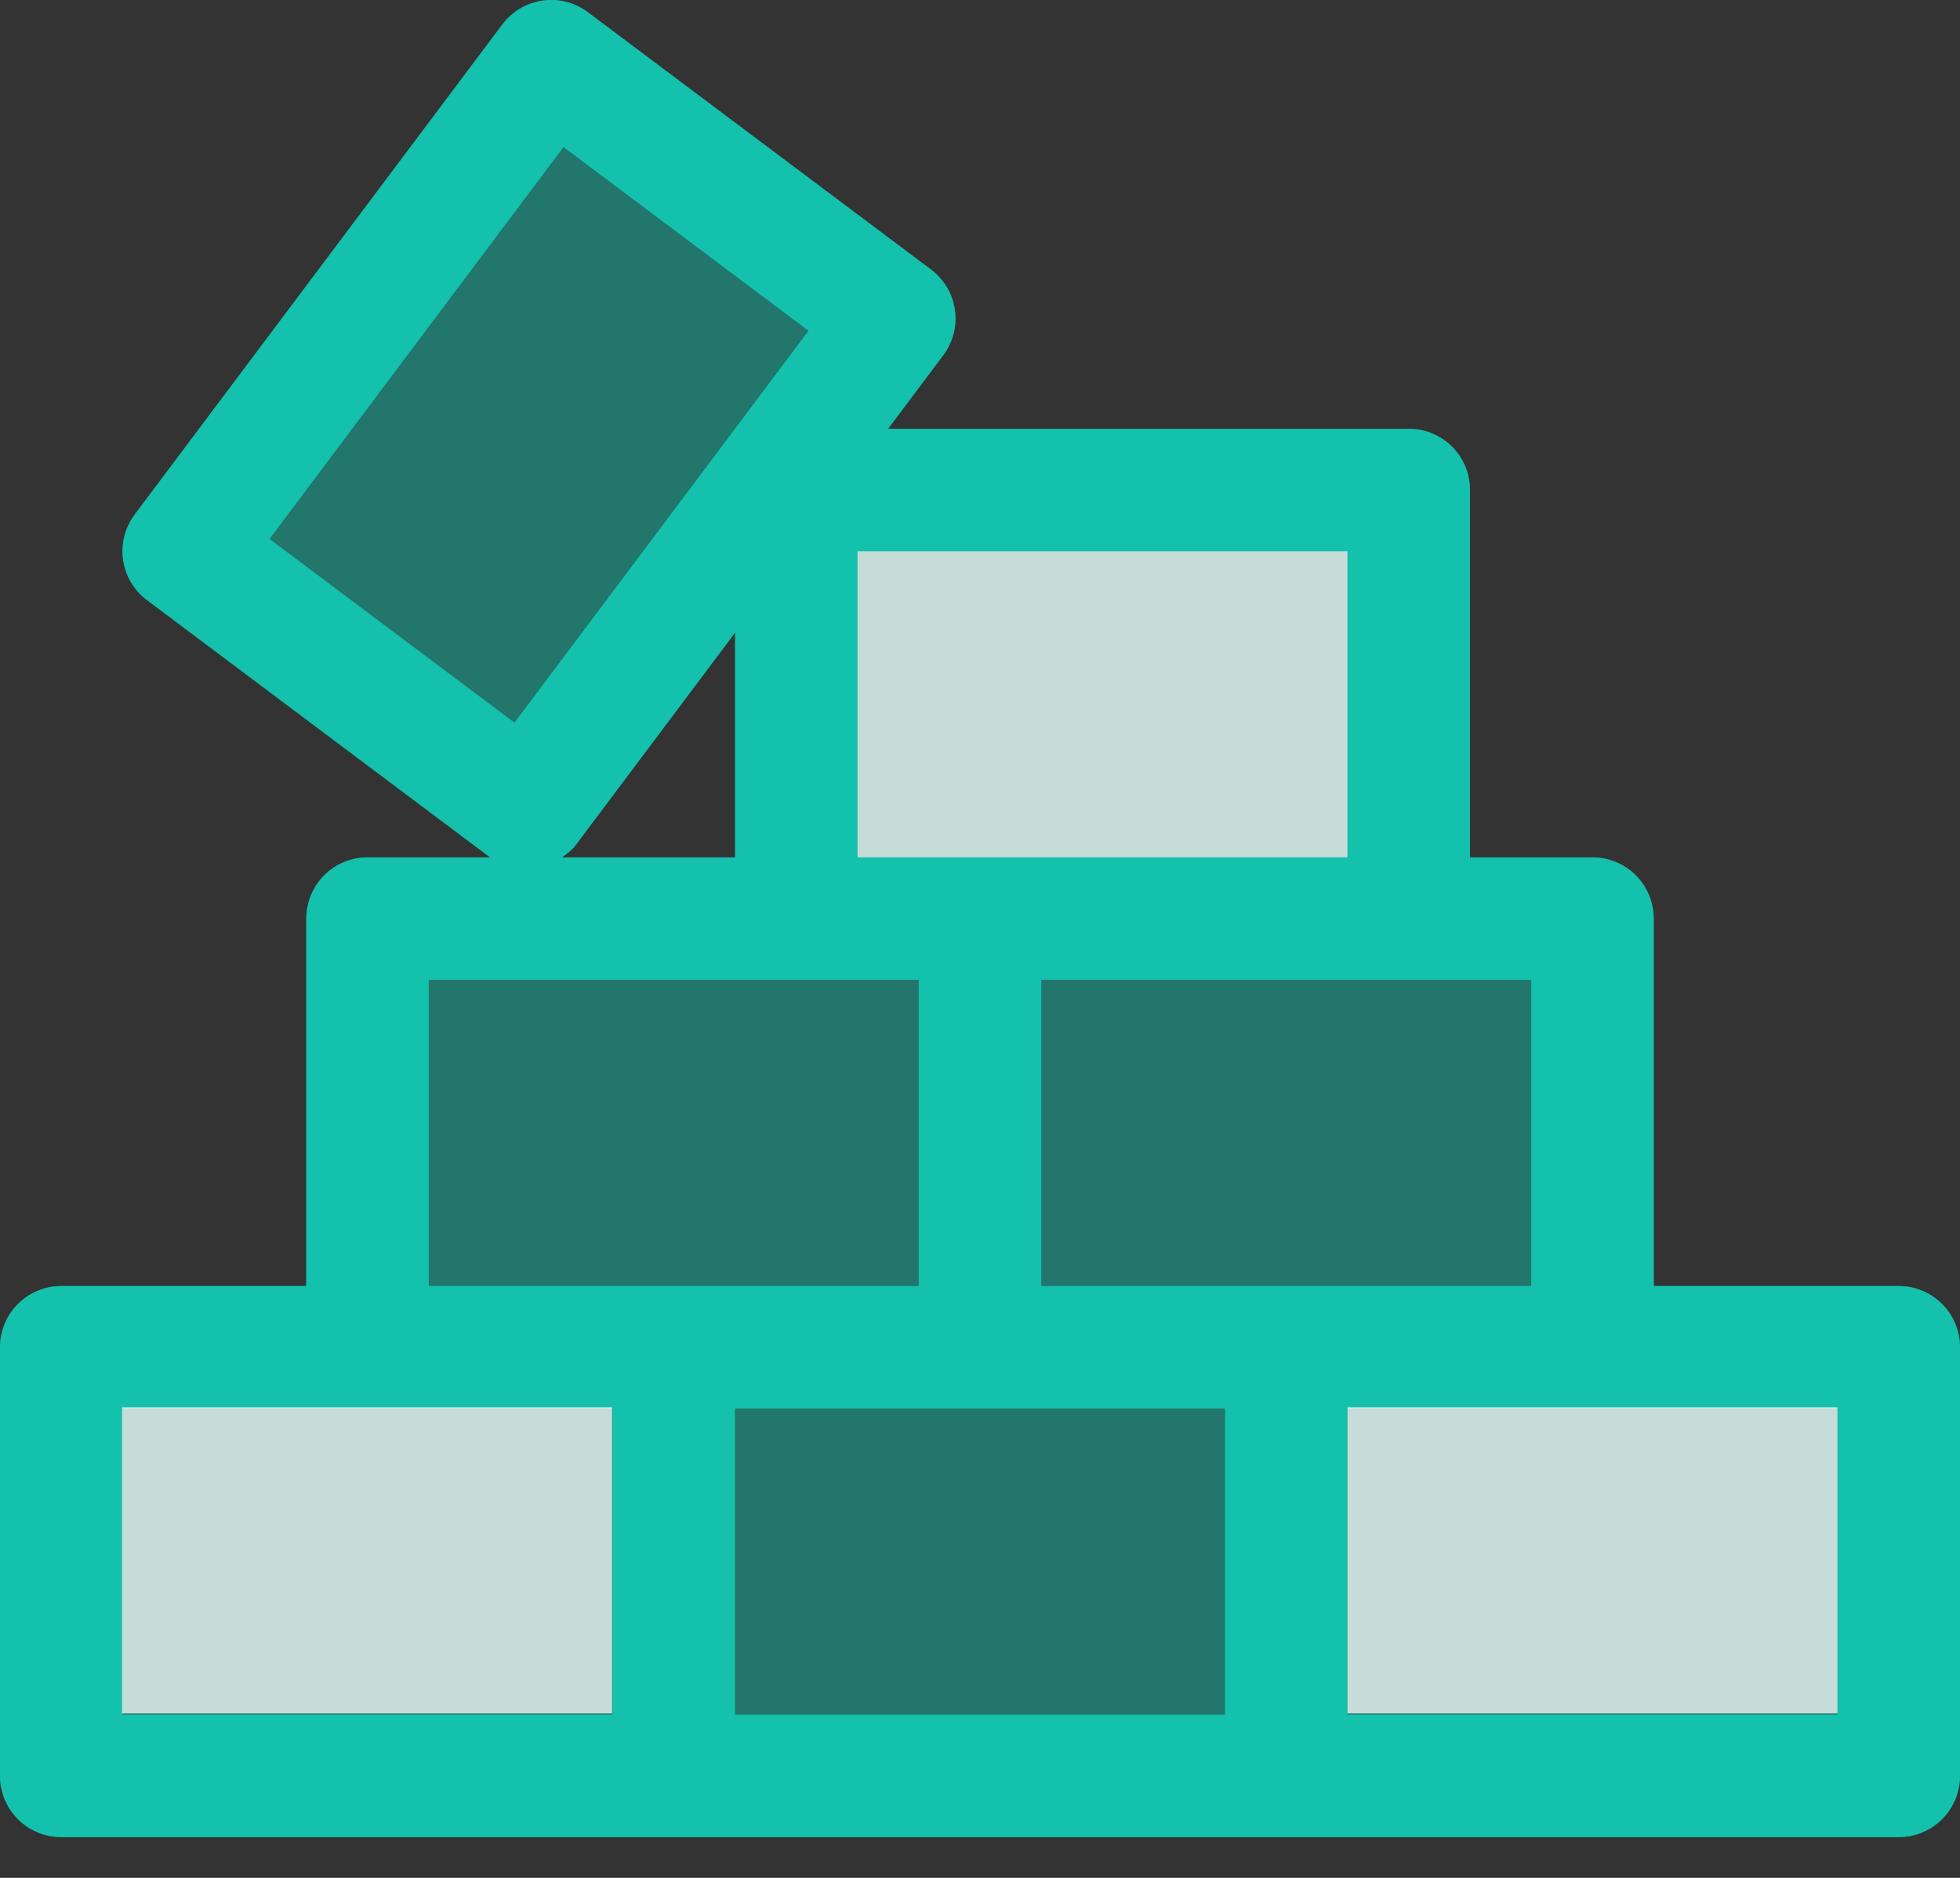 <svg width="48" height="46" viewBox="0 0 48 46" fill="none" xmlns="http://www.w3.org/2000/svg">
<rect x="0" y="0" width="48" height="46" fill="#333333" stroke="none"/>
<path fill-rule="evenodd" clip-rule="evenodd" d="M40.5 31.502V22.502C40.5 22.105 40.342 21.723 40.061 21.442C39.779 21.16 39.398 21.002 39 21.002H36V12.002C36 11.605 35.842 11.223 35.561 10.942C35.279 10.661 34.898 10.502 34.5 10.502H21.75L23.1 8.702C23.339 8.384 23.441 7.984 23.385 7.59C23.329 7.196 23.118 6.841 22.8 6.602L14.4 0.302C14.243 0.183 14.063 0.097 13.873 0.047C13.682 -0.002 13.483 -0.013 13.287 0.015C13.092 0.043 12.905 0.109 12.735 0.21C12.566 0.311 12.418 0.444 12.3 0.602L3.3 12.602C3.061 12.921 2.959 13.321 3.015 13.715C3.071 14.108 3.282 14.464 3.6 14.702C8.397 17.015 11.625 18.524 13.287 19.229C14.084 19.568 17.802 12.254 19.064 12.602C20.242 12.926 18.991 20.918 19.064 21.002C19.456 21.46 16.101 21.46 9 21.002C8.602 21.002 8.221 21.16 7.939 21.442C7.658 21.723 7.5 22.105 7.5 22.502V31.502H1.5C1.102 31.502 0.721 31.66 0.439 31.942C0.158 32.223 0 32.605 0 33.002V43.502C0 43.9 0.158 44.282 0.439 44.563C0.721 44.844 1.102 45.002 1.5 45.002H46.5C46.898 45.002 47.279 44.844 47.561 44.563C47.842 44.282 48 43.9 48 43.502V33.002C48 32.605 47.842 32.223 47.561 31.942C47.279 31.66 46.898 31.502 46.5 31.502H40.5Z" fill="#13C1AC" fill-opacity="0.47"/>
<path fill-rule="evenodd" clip-rule="evenodd" d="M45 42.002H33V34.502H45V42.002ZM18 34.502H30V42.002H18V34.502ZM3 34.502H15V42.002H3V34.502ZM10.5 24.002H22.5V31.502H10.5V24.002ZM14.1 20.702L18 15.502V21.002H13.765C13.887 20.914 14.008 20.825 14.1 20.702ZM6.6 13.202L13.8 3.602L19.8 8.102L12.6 17.702L6.6 13.202ZM33 21.002H21V13.502H33V21.002ZM37.5 31.502H25.5V24.002H37.5V31.502ZM40.5 31.502V22.502C40.5 22.105 40.342 21.723 40.061 21.442C39.779 21.16 39.398 21.002 39 21.002H36V12.002C36 11.605 35.842 11.223 35.561 10.942C35.279 10.661 34.898 10.502 34.5 10.502H21.75L23.1 8.702C23.339 8.384 23.441 7.984 23.385 7.59C23.329 7.196 23.118 6.841 22.8 6.602L14.4 0.302C14.243 0.183 14.063 0.097 13.873 0.047C13.682 -0.002 13.483 -0.013 13.287 0.015C13.092 0.043 12.905 0.109 12.735 0.21C12.566 0.311 12.418 0.444 12.3 0.602L3.3 12.602C3.061 12.921 2.959 13.321 3.015 13.715C3.071 14.108 3.282 14.464 3.6 14.702L12 21.002H9C8.602 21.002 8.221 21.16 7.939 21.442C7.658 21.723 7.5 22.105 7.5 22.502V31.502H1.5C1.102 31.502 0.721 31.66 0.439 31.942C0.158 32.223 0 32.605 0 33.002V43.502C0 43.9 0.158 44.282 0.439 44.563C0.721 44.844 1.102 45.002 1.5 45.002H46.5C46.898 45.002 47.279 44.844 47.561 44.563C47.842 44.282 48 43.9 48 43.502V33.002C48 32.605 47.842 32.223 47.561 31.942C47.279 31.66 46.898 31.502 46.5 31.502H40.5Z" fill="#13C1AC"/>
<path opacity="0.739" fill-rule="evenodd" clip-rule="evenodd" d="M33 21.002H21V13.502H33V21.002ZM14.991 41.972H2.991V34.472H14.991V41.972ZM45 41.972H33V34.472H45V41.972Z" fill="white"/>
</svg>
